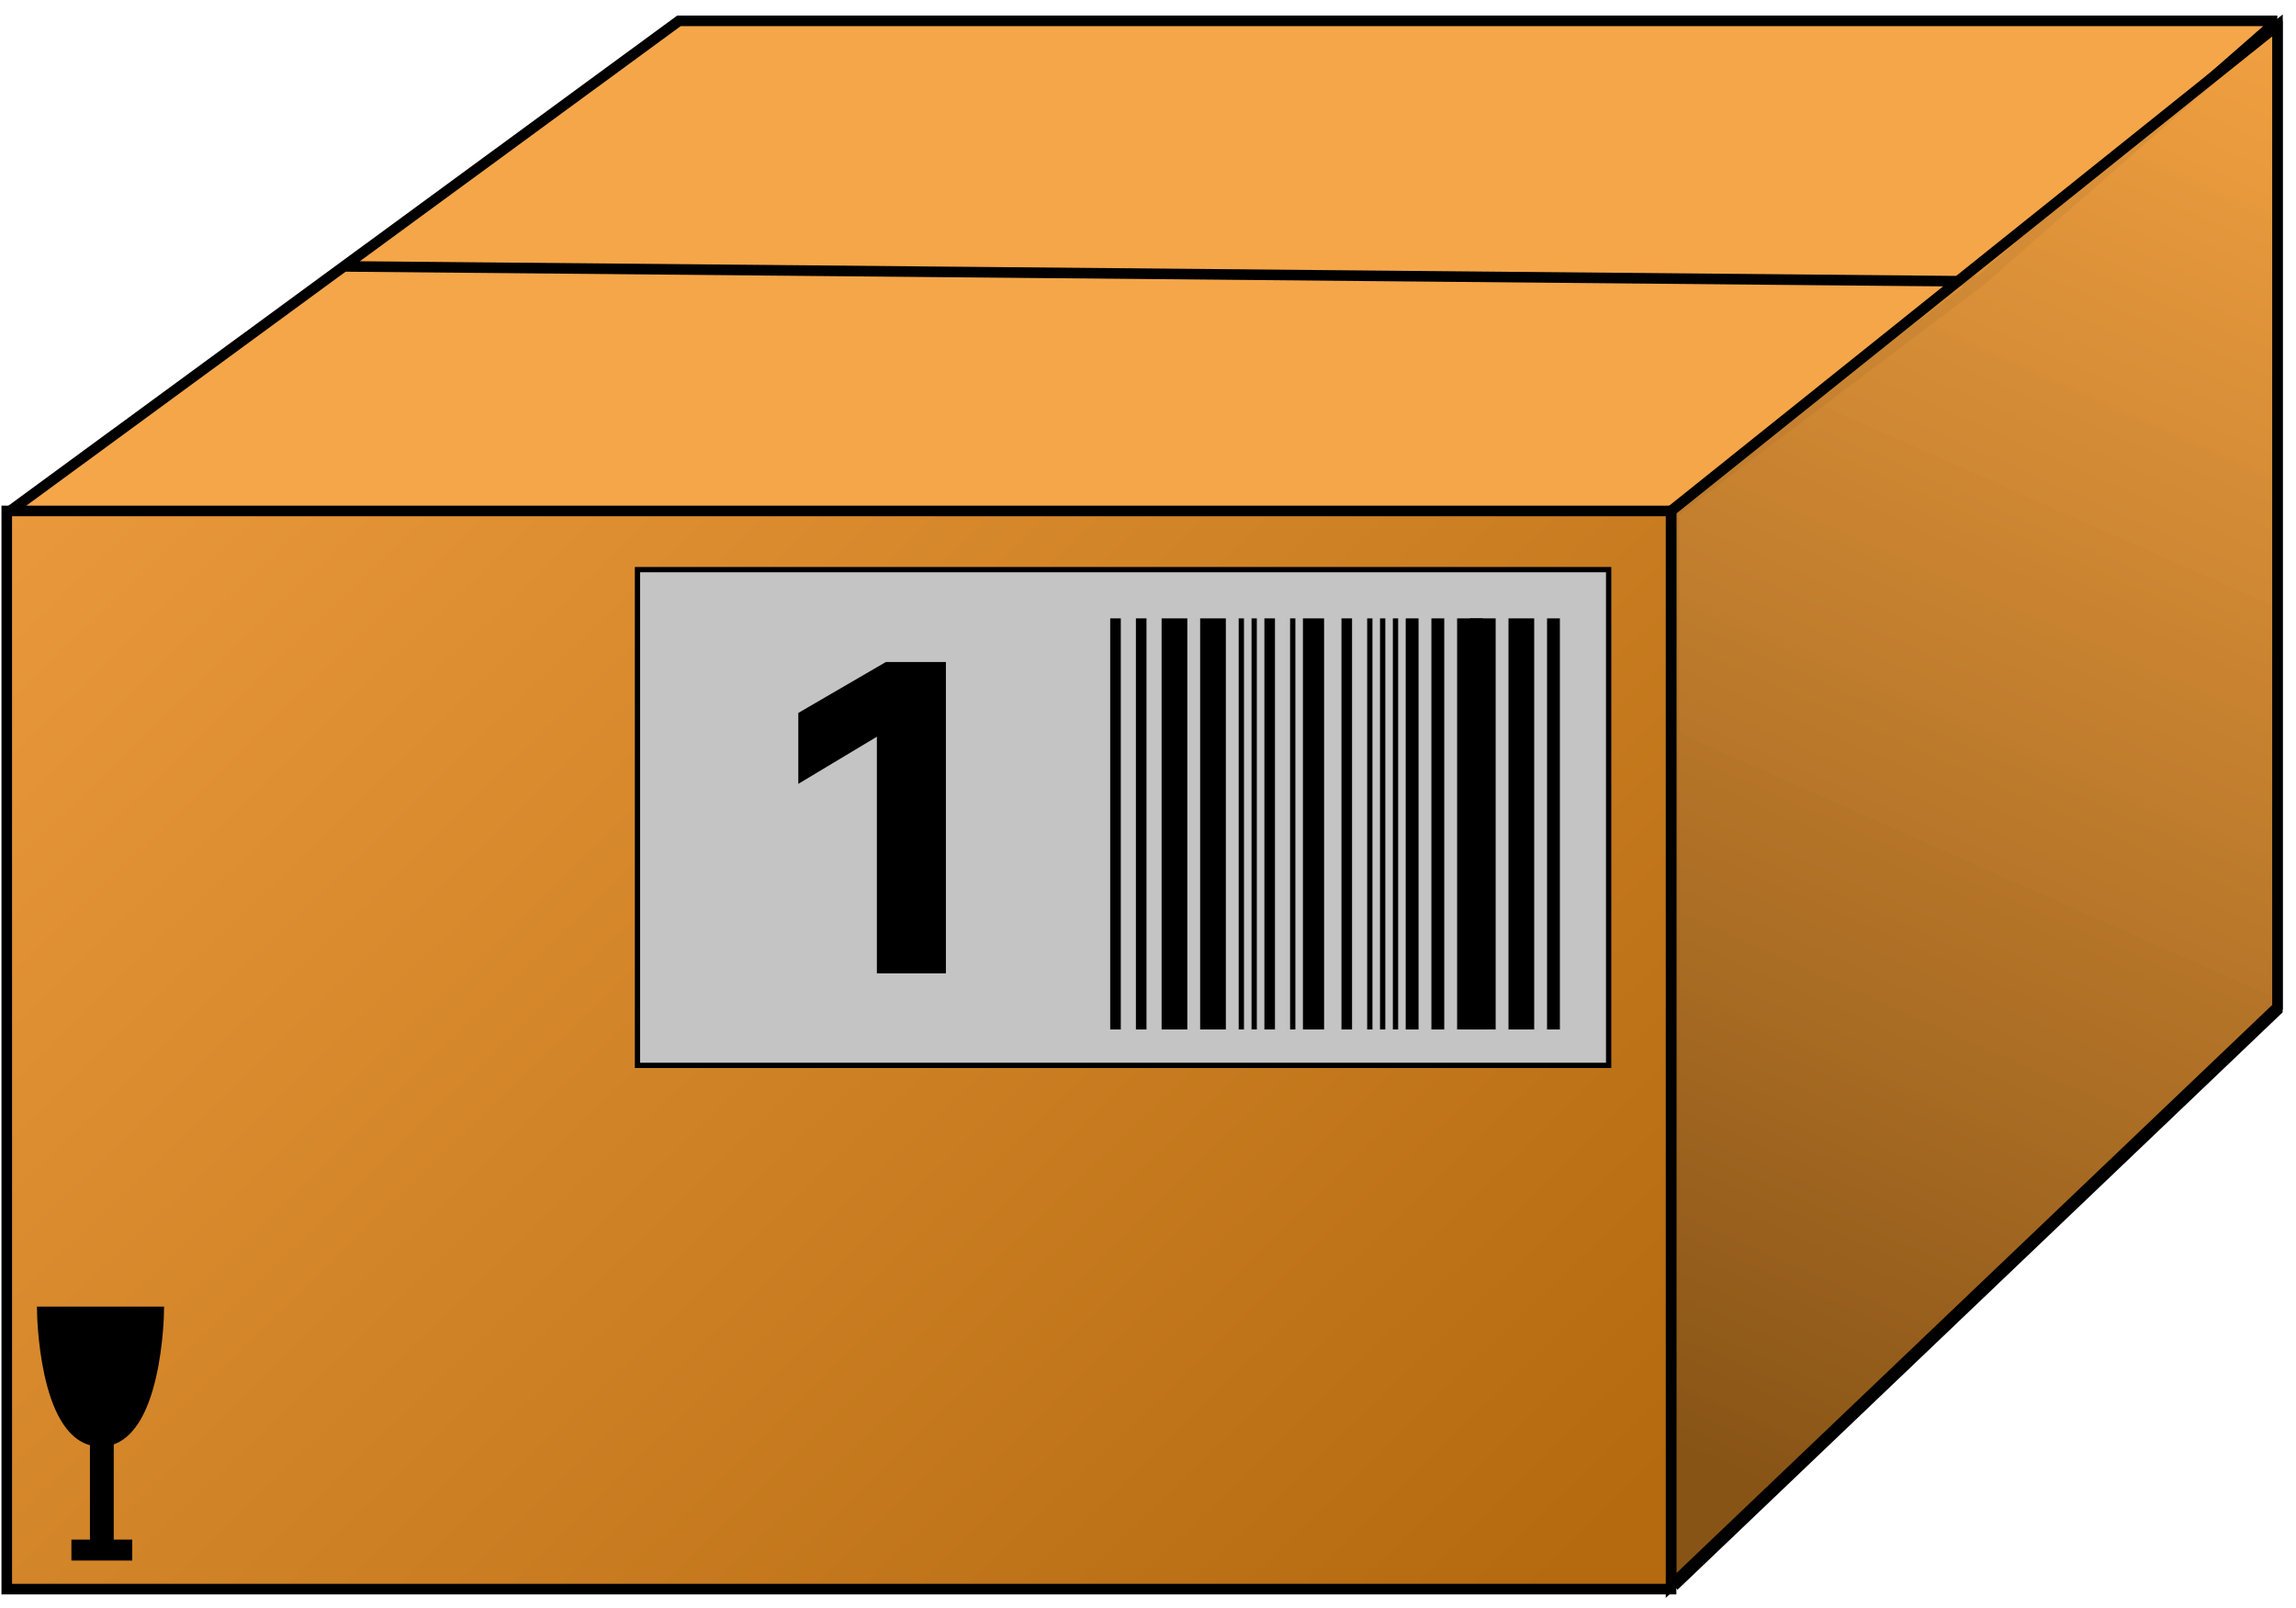 <svg width="217" height="152" viewBox="0 0 217 152" fill="none" xmlns="http://www.w3.org/2000/svg">
<path d="M158.208 149.891L0.833 149.893L0.834 48.386L32.502 25.178L64.17 1.97L215.236 1.968L215.235 95.475L158.208 149.891Z" fill="#F5A649"/>
<path d="M0.834 48.386L158.21 48.383M0.834 48.386L0.833 149.893L158.208 149.891M0.834 48.386L32.502 25.178M158.21 48.383L158.208 149.891M158.21 48.383L187.1 26.599M158.208 149.891L215.235 95.475L215.236 1.968M215.236 1.968L64.17 1.97L32.502 25.178M215.236 1.968L187.1 26.599M187.1 26.599L32.502 25.178" stroke="black"/>
<path d="M215.25 2.403L157.936 48.295V149.865L215.25 95.199V2.403Z" fill="url(#paint0_linear)" stroke="black"/>
<path d="M157.936 48.295H0.639V150.202H157.936V48.295Z" fill="url(#paint1_linear)" stroke="black"/>
<rect x="60.25" y="53.841" width="91.786" height="46.857" fill="#C4C4C4" stroke="black" stroke-width="0.5"/>
<rect x="146.214" y="58.448" width="1.214" height="38.857" fill="black"/>
<rect x="142.571" y="58.448" width="2.429" height="38.857" fill="black"/>
<rect x="113.429" y="58.448" width="2.429" height="38.857" fill="black"/>
<rect x="109.786" y="58.448" width="2.429" height="38.857" fill="black"/>
<rect x="138.929" y="58.448" width="2.429" height="38.857" fill="black"/>
<rect x="137.714" y="58.448" width="2.429" height="38.857" fill="black"/>
<rect x="135.286" y="58.448" width="1.214" height="38.857" fill="black"/>
<rect x="132.857" y="58.448" width="1.214" height="38.857" fill="black"/>
<line x1="131.893" y1="58.448" x2="131.893" y2="97.305" stroke="black" stroke-width="0.5"/>
<line x1="130.679" y1="58.448" x2="130.679" y2="97.305" stroke="black" stroke-width="0.5"/>
<line x1="122.179" y1="58.448" x2="122.179" y2="97.305" stroke="black" stroke-width="0.5"/>
<line x1="120" y1="58.448" x2="120" y2="97.305" stroke="black"/>
<line x1="118.536" y1="58.448" x2="118.536" y2="97.305" stroke="black" stroke-width="0.5"/>
<line x1="117.321" y1="58.448" x2="117.321" y2="97.305" stroke="black" stroke-width="0.5"/>
<line x1="129.464" y1="58.448" x2="129.464" y2="97.305" stroke="black" stroke-width="0.5"/>
<line x1="127.286" y1="58.448" x2="127.286" y2="97.305" stroke="black"/>
<line x1="107.857" y1="58.448" x2="107.857" y2="97.305" stroke="black"/>
<line x1="105.429" y1="58.448" x2="105.429" y2="97.305" stroke="black"/>
<line x1="124.143" y1="58.448" x2="124.143" y2="97.305" stroke="black" stroke-width="2"/>
<path d="M4 124H15C15 124 14.839 135.768 9.802 136.221L10.25 136.234V146.021H12V147H7.25V146.021H9V136.197C4.156 135.458 4 124 4 124Z" fill="black"/>
<path d="M9 136.197C9.161 136.221 9.328 136.234 9.5 136.234C14.833 136.234 15 124 15 124H4C4 124 4.156 135.458 9 136.197ZM9 136.197V146.021H10.25V136.234L9 136.197ZM7.25 146.021H12V147H7.25V146.021Z" stroke="black"/>
<path d="M89.4 92H82.875V69.635L75.45 74.09V67.385L83.73 62.57H89.4V92Z" fill="black"/>
<defs>
<linearGradient id="paint0_linear" x1="161.757" y1="138.392" x2="220.046" y2="7.179" gradientUnits="userSpaceOnUse">
<stop stop-color="#885416"/>
<stop offset="1" stop-color="#EF9F40" stop-opacity="0.95"/>
</linearGradient>
<linearGradient id="paint1_linear" x1="116.86" y1="178.885" x2="-4.695" y2="53.639" gradientUnits="userSpaceOnUse">
<stop stop-color="#B56A10"/>
<stop offset="1" stop-color="#E9993B"/>
</linearGradient>
</defs>
</svg>
